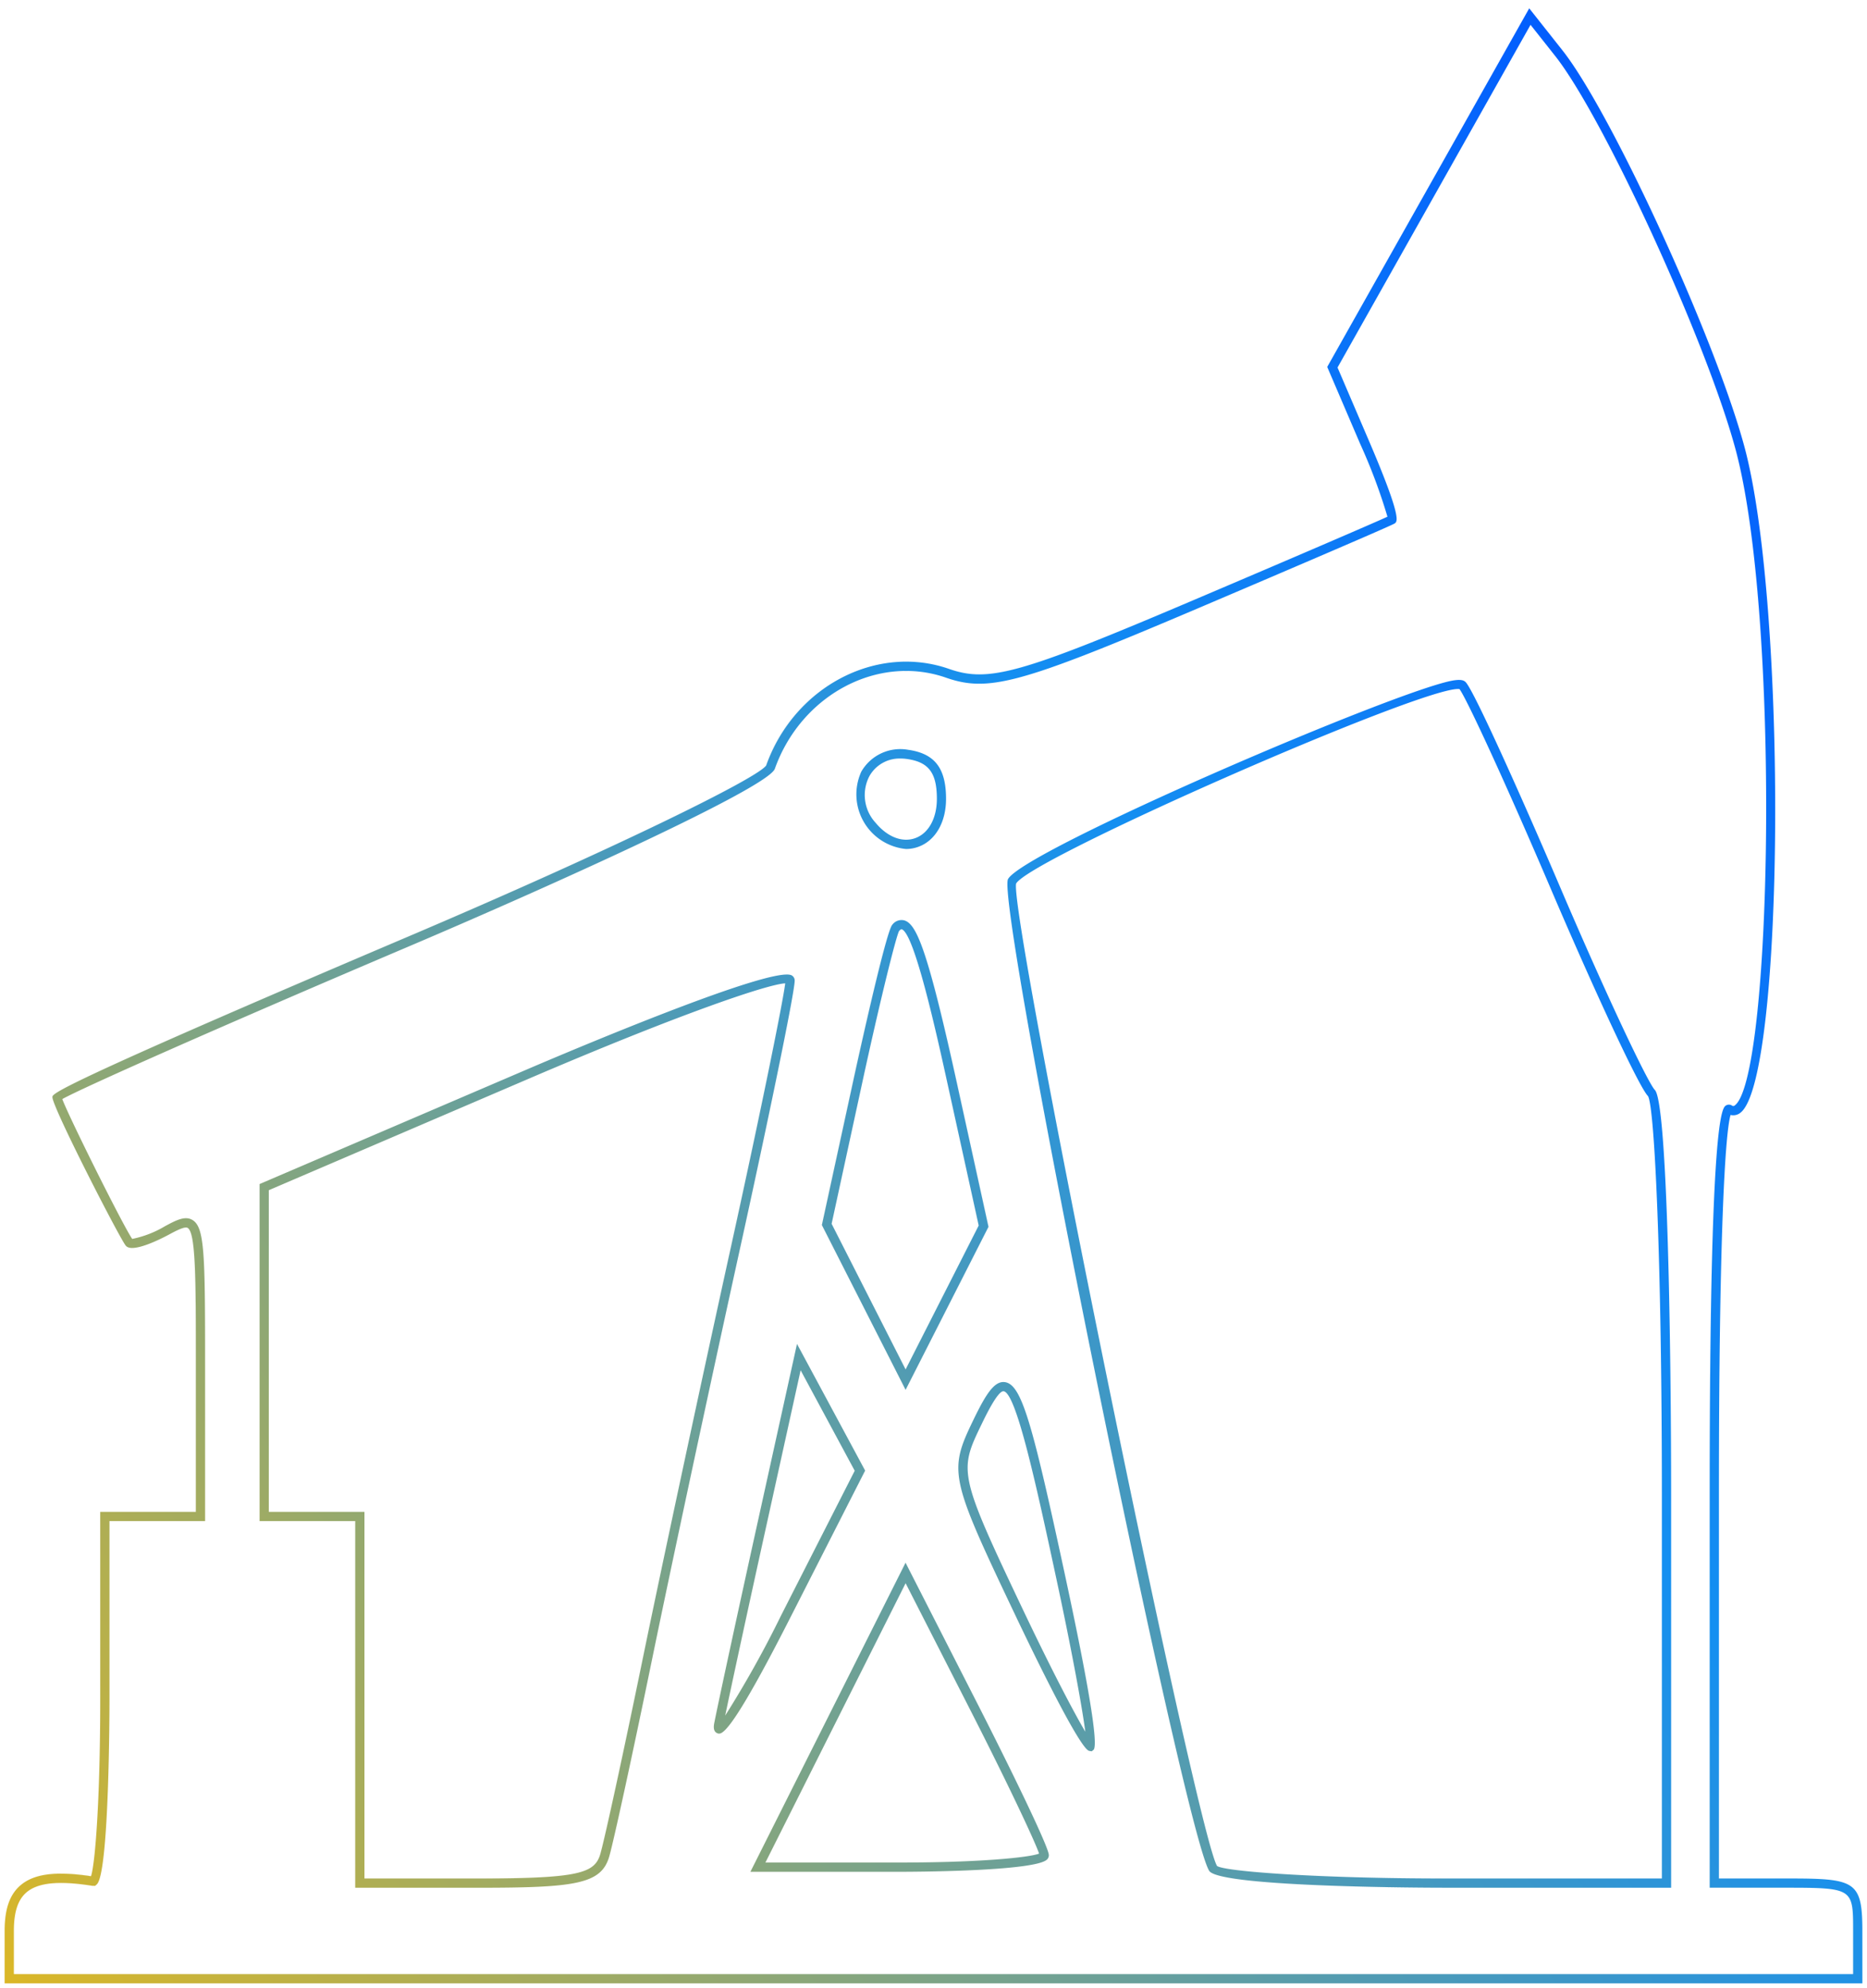 <svg id="Raggruppa_18" data-name="Raggruppa 18" xmlns="http://www.w3.org/2000/svg" xmlns:xlink="http://www.w3.org/1999/xlink" width="200" height="212.878" viewBox="0 0 200 212.878">
  <defs>
    <linearGradient id="linear-gradient" x1="1.038" y1="0.193" x2="-0.115" y2="1.086" gradientUnits="objectBoundingBox">
      <stop offset="0" stop-color="#0058ff"/>
      <stop offset="0.332" stop-color="#148ff1"/>
      <stop offset="1" stop-color="#febe03"/>
    </linearGradient>
    <clipPath id="clip-path">
      <rect id="Rettangolo_19" data-name="Rettangolo 19" width="200" height="212.878" fill="url(#linear-gradient)"/>
    </clipPath>
  </defs>
  <g id="Raggruppa_17" data-name="Raggruppa 17" clip-path="url(#clip-path)">
    <path id="Tracciato_41" data-name="Tracciato 41" d="M199.509,212.391H.5v-5.617c0-2.34.54-3.89,1.7-4.883,1.444-1.233,3.781-1.536,7.555-.971.436-1.285.986-8.132.986-18.9V161.9H20.985V146.116c0-9.089,0-14.1-.878-14.622-.315-.189-1.223.3-1.953.687-1.175.63-3.983,2.008-4.664,1.23-.613-.7-7.869-14.814-7.869-15.919,0-.367,0-.98,38.057-17.168,21.982-9.35,37.606-17.041,38.407-18.356,2.994-8.4,11.784-13.049,19.586-10.331,4.228,1.478,7.594.537,25.739-7.173,11.38-4.838,19.7-8.426,21.226-9.123a60.1,60.1,0,0,0-2.928-7.812L142.182,39.3,163.821.9l3.554,4.493c5.262,6.654,16.386,30.886,19.511,42.5,4.608,17.123,4.286,67.752-.453,71.28a1.207,1.207,0,0,1-1.041.227c-.6,1.933-1.249,13.393-1.249,40.332v41.428h7.187c7.368,0,8.178.182,8.178,5.616ZM1.491,211.4H198.518v-4.626c0-4.537,0-4.625-7.187-4.625h-8.178V159.731c0-40.372,1.33-41.114,1.767-41.358a.6.6,0,0,1,.609.015.232.232,0,0,0,.314-.01c4.039-3.008,4.872-52.445.087-70.228C182.828,36.616,171.807,12.588,166.6,6l-2.637-3.334L143.285,39.362l3.334,7.775c3.593,8.375,3.086,8.72,2.783,8.925-.42.285-15.738,6.819-21.605,9.313-18.453,7.842-21.913,8.783-26.453,7.2-7.287-2.542-15.515,1.835-18.337,9.755-.725,2.027-23.685,12.418-38.94,18.908C22.944,110.219,8.7,116.562,6.677,117.7c.71,1.918,6.552,13.641,7.492,14.974a11.126,11.126,0,0,0,3.518-1.366c1.145-.613,2.131-1.143,2.929-.664,1.31.785,1.36,3.614,1.36,15.472v16.77H11.733v19.138c0,.759-.015,18.621-1.369,19.776l-.173.149-.31-.007c-3.578-.567-5.813-.342-7.035.7-.925.79-1.355,2.1-1.355,4.13Zm177.532-9.25H154.73c-.983,0-24.088-.02-25.192-1.809-2.782-4.5-22.92-103.752-21.548-106.2,1.74-3.109,41.973-20.363,47.725-21.271.671-.105,1.039-.058,1.277.163.909.84,6.641,13.782,10.042,21.742,5.132,12.02,9.519,21.215,10.245,21.95,1.376,1.4,1.743,27.97,1.743,43.451ZM156.184,73.788c-4.415,0-45.835,18.166-47.328,20.834-.77,3.268,19.324,101.638,21.526,105.2.847.6,11.088,1.339,24.349,1.339h23.3V160.172c0-24.906-.771-41.6-1.484-42.788-1.018-1.023-6.107-12.113-10.424-22.224-5.025-11.763-9.044-20.4-9.768-21.358a1.081,1.081,0,0,0-.171-.013M51.238,202.15H38.056V162.886H27.813V126.8L56.279,114.6c4.445-1.906,26.712-11.352,28.566-10.128a.634.634,0,0,1,.291.535c0,1.3-2.96,15.532-5.822,28.537-3.179,14.441-7.437,34.322-9.491,44.317-2.031,9.888-4.075,19.287-4.554,20.948h0c-.855,2.951-3.6,3.344-14.031,3.344m-12.191-.991H51.238c10.784,0,12.48-.56,13.079-2.63.475-1.642,2.509-11,4.535-20.872,2.055-10,6.314-29.886,9.5-44.331,3.252-14.781,5.5-25.908,5.771-28.022-1.769.072-10.931,3.119-27.449,10.2L28.8,127.458V161.9H39.047Zm57.525-.715H80.389l16.622-33.1,7.829,15.345c2.987,5.855,7.454,14.932,7.52,15.944a.633.633,0,0,1-.177.477c-1.228,1.316-15.024,1.332-15.611,1.332M82,199.452H96.572c8.277,0,13.638-.529,14.744-.953-.446-1.329-3.389-7.578-7.358-15.357l-6.94-13.6Zm34.952-11.909-.272-.046c-1.016-.227-5.917-10.333-7.977-14.668-6.976-14.67-7.1-15.252-4.412-20.8,1.343-2.773,2.241-4.149,3.337-4.021,1.824.218,2.957,4.379,6.492,20.794,2.555,11.878,3.57,18.133,3.019,18.589v0Zm-9.466-38.555c-.619,0-1.883,2.607-2.3,3.471-2.461,5.083-2.559,5.282,4.414,19.944,3.09,6.5,5.475,11.035,6.669,13.046-.35-2.679-1.477-8.833-3.115-16.441-2.1-9.762-4.274-19.855-5.639-20.02h-.026M77.046,185.652a.493.493,0,0,1-.17-.036c-.54-.187-.4-.871-.352-1.129.481-2.418,2.638-12.388,4.71-21.769l4.148-18.8,7.3,13.565-8.1,15.909c-5.693,11.181-7.024,12.255-7.54,12.255m8.728-38.91L82.2,162.932c-1.86,8.421-3.787,17.312-4.509,20.786a112.834,112.834,0,0,0,6.01-10.769L91.566,157.5Zm11.246,2.1-8.968-17.647L91.461,115.5c.139-.638,3.411-15.659,4.123-16.454a1.224,1.224,0,0,1,1.262-.487c1.318.346,2.5,3.03,5.648,17.351l3.4,15.468Zm-7.925-17.781,7.925,15.594,7.83-15.409-3.323-15.121c-1.16-5.274-3.573-16.249-4.933-16.606-.056-.014-.159.061-.273.189-.307.545-1.965,7.133-3.892,16Zm7.964-40.136a5.877,5.877,0,0,1-4.787-8.276A4.817,4.817,0,0,1,97.3,80.3c2.838.4,4.049,1.974,4.049,5.251,0,2.507-1.139,4.476-2.97,5.137a3.876,3.876,0,0,1-1.325.233m-.581-9.689a3.7,3.7,0,0,0-3.342,1.9A4.369,4.369,0,0,0,93.8,88.11c1.273,1.533,2.866,2.146,4.25,1.648,1.429-.515,2.316-2.128,2.316-4.205,0-2.782-.867-3.938-3.2-4.27h0a4.935,4.935,0,0,0-.686-.05" transform="translate(-0.005 -0.008)" fill="url(#linear-gradient)"/>
    <path id="Tracciato_42" data-name="Tracciato 42" d="M199.509,212.391H.5v-5.617c0-2.34.54-3.89,1.7-4.883a6.429,6.429,0,0,1,4.341-1.245,21.878,21.878,0,0,1,3.214.273c.436-1.285.986-8.132.986-18.9V161.9H20.985V146.116c0-9.089,0-14.1-.878-14.622a.346.346,0,0,0-.184-.043,5.407,5.407,0,0,0-1.769.729,11.418,11.418,0,0,1-3.987,1.462.867.867,0,0,1-.677-.232c-.613-.7-7.869-14.814-7.869-15.919,0-.367,0-.98,38.057-17.168,21.982-9.35,37.606-17.041,38.407-18.356a16.3,16.3,0,0,1,14.99-11.108,13.919,13.919,0,0,1,4.6.777,9.456,9.456,0,0,0,3.247.587c3.581,0,8.876-1.974,22.492-7.76,11.38-4.838,19.7-8.426,21.226-9.123a60.1,60.1,0,0,0-2.928-7.812L142.182,39.3,163.821.9l3.554,4.493c5.262,6.654,16.386,30.886,19.511,42.5C189.1,56.1,190.172,72,190.172,86.73c0,16-1.27,30.606-3.738,32.443a1.254,1.254,0,0,1-.751.264,1.221,1.221,0,0,1-.29-.037c-.6,1.933-1.249,13.393-1.249,40.332v41.428h7.187c7.368,0,8.178.182,8.178,5.616v5.617h0v-5.617c0-5.433-.81-5.616-8.178-5.616h-7.187V159.731c0-26.938.652-38.4,1.249-40.332a1.221,1.221,0,0,0,.29.037,1.254,1.254,0,0,0,.751-.264c2.467-1.837,3.738-16.444,3.738-32.443,0-14.726-1.076-30.63-3.285-38.837-3.125-11.619-14.249-35.851-19.511-42.5L163.821.9,142.182,39.3l3.526,8.225a60.1,60.1,0,0,1,2.928,7.812c-1.523.7-9.846,4.286-21.226,9.123-13.616,5.786-18.911,7.76-22.492,7.76a9.456,9.456,0,0,1-3.247-.587,13.919,13.919,0,0,0-4.6-.777,16.3,16.3,0,0,0-14.99,11.108c-.8,1.315-16.426,9.006-38.407,18.356-38.057,16.188-38.057,16.8-38.057,17.168,0,1.1,7.256,15.223,7.869,15.919a.867.867,0,0,0,.677.232,11.418,11.418,0,0,0,3.987-1.462,5.407,5.407,0,0,1,1.769-.729.346.346,0,0,1,.184.043c.878.526.878,5.533.878,14.622V161.9H10.742v20.129c0,10.764-.55,17.611-.986,18.9a21.878,21.878,0,0,0-3.214-.273A6.429,6.429,0,0,0,2.2,201.891c-1.161.993-1.7,2.544-1.7,4.883v5.617ZM1.491,211.4H198.518v-4.626c0-4.537,0-4.625-7.187-4.625h-8.178V159.731c0-40.372,1.33-41.114,1.767-41.358a.592.592,0,0,1,.609.015.306.306,0,0,0,.156.056.274.274,0,0,0,.159-.066c2.125-1.582,3.362-16.005,3.362-31.912,0-14.34-1.006-29.885-3.275-38.316C182.828,36.616,171.807,12.588,166.6,6l-2.637-3.334L143.285,39.362l3.334,7.775c2.455,5.72,3,7.694,3,8.436,0,.345-.117.424-.213.49-.42.285-15.738,6.819-21.605,9.313-13.716,5.829-19.149,7.845-22.9,7.845a10.365,10.365,0,0,1-3.554-.647,12.925,12.925,0,0,0-4.273-.723c-5.985,0-11.786,4.085-14.064,10.478-.725,2.027-23.685,12.418-38.94,18.908C22.944,110.219,8.7,116.562,6.677,117.7c.71,1.918,6.552,13.641,7.492,14.974a11.126,11.126,0,0,0,3.518-1.366,5.4,5.4,0,0,1,2.239-.85,1.308,1.308,0,0,1,.69.186c1.31.785,1.36,3.614,1.36,15.472v16.77H11.733v19.138c0,.759-.015,18.621-1.369,19.776l-.173.149-.31-.007a21.5,21.5,0,0,0-3.323-.3,5.589,5.589,0,0,0-3.712,1.006c-.925.79-1.355,2.1-1.355,4.13V211.4h0v-4.626c0-2.027.43-3.34,1.355-4.13a5.589,5.589,0,0,1,3.712-1.006,21.5,21.5,0,0,1,3.323.3l.31.007.173-.149c1.355-1.154,1.369-19.017,1.369-19.776V162.886H21.976v-16.77c0-11.858-.05-14.687-1.36-15.472a1.308,1.308,0,0,0-.69-.186,5.4,5.4,0,0,0-2.239.85,11.126,11.126,0,0,1-3.518,1.366c-.94-1.333-6.783-13.055-7.492-14.974,2.019-1.137,16.267-7.48,37.39-16.464,15.255-6.49,38.215-16.88,38.94-18.908,2.278-6.393,8.079-10.478,14.064-10.478a12.925,12.925,0,0,1,4.273.723,10.365,10.365,0,0,0,3.554.647c3.75,0,9.182-2.017,22.9-7.845,5.867-2.494,21.185-9.027,21.605-9.313.1-.065.213-.145.213-.49,0-.742-.541-2.716-3-8.436l-3.334-7.775L163.961,2.668,166.6,6c5.209,6.586,16.23,30.614,19.333,42.148,2.269,8.431,3.275,23.976,3.275,38.316,0,15.906-1.238,30.329-3.362,31.912a.274.274,0,0,1-.159.066.306.306,0,0,1-.156-.056.592.592,0,0,0-.609-.015c-.437.244-1.767.986-1.767,41.358V202.15h8.178c7.187,0,7.187.087,7.187,4.625V211.4Zm177.532-9.25H154.73c-.983,0-24.088-.02-25.192-1.809-2.689-4.35-21.614-97.328-21.614-105.654a1.391,1.391,0,0,1,.066-.548c1.74-3.109,41.973-20.363,47.725-21.271a3.833,3.833,0,0,1,.584-.054.955.955,0,0,1,.694.217c.909.84,6.641,13.782,10.042,21.742,5.132,12.02,9.519,21.215,10.245,21.95,1.376,1.4,1.743,27.97,1.743,43.451V202.15h0V160.172c0-15.481-.367-42.054-1.743-43.451-.726-.735-5.113-9.93-10.245-21.95-3.4-7.96-9.133-20.9-10.042-21.742a.955.955,0,0,0-.694-.217,3.833,3.833,0,0,0-.584.054c-5.752.908-45.985,18.163-47.725,21.271a1.391,1.391,0,0,0-.066.548c0,8.326,18.925,101.3,21.614,105.654,1.1,1.79,24.209,1.809,25.192,1.809ZM156.184,73.788h0c-4.415,0-45.835,18.166-47.328,20.834a1.4,1.4,0,0,0-.021.283c0,6.645,19.386,101.421,21.547,104.914.847.6,11.088,1.339,24.349,1.339h23.3V160.172c0-24.906-.771-41.6-1.484-42.788-1.018-1.023-6.107-12.113-10.424-22.224-5.025-11.763-9.044-20.4-9.768-21.358a1.081,1.081,0,0,0-.171-.013h0a1.081,1.081,0,0,1,.171.013c.723.956,4.743,9.6,9.768,21.358,4.317,10.111,9.407,21.2,10.424,22.224.713,1.186,1.484,17.882,1.484,42.788v40.987h-23.3c-13.261,0-23.5-.738-24.349-1.339-2.16-3.493-21.547-98.269-21.547-104.914a1.4,1.4,0,0,1,.021-.283c1.493-2.669,42.914-20.834,47.328-20.834ZM51.238,202.15H38.056V162.886H27.813V126.8L56.279,114.6c4.177-1.791,24.085-10.237,28.015-10.237a1.04,1.04,0,0,1,.551.109.634.634,0,0,1,.291.535c0,1.3-2.96,15.532-5.822,28.537-3.179,14.441-7.437,34.322-9.491,44.317-2.031,9.888-4.075,19.287-4.554,20.948h0c-.855,2.951-3.6,3.344-14.031,3.344h0c10.435,0,13.176-.393,14.031-3.344h0c.48-1.661,2.523-11.06,4.554-20.948,2.054-10,6.312-29.876,9.491-44.317,2.862-13,5.822-27.235,5.822-28.537a.634.634,0,0,0-.291-.535,1.04,1.04,0,0,0-.551-.109c-3.93,0-23.839,8.447-28.015,10.237L27.813,126.8v36.081H38.056V202.15Zm-12.191-.991H51.238c10.784,0,12.48-.56,13.079-2.63.475-1.642,2.509-11,4.535-20.872,2.055-10,6.314-29.886,9.5-44.331,3.252-14.781,5.5-25.908,5.771-28.022-1.769.072-10.931,3.119-27.449,10.2L28.8,127.458V161.9H39.047v39.263h0V161.9H28.8V127.458L56.67,115.507c16.518-7.084,25.68-10.131,27.449-10.2-.268,2.115-2.519,13.242-5.771,28.022-3.181,14.445-7.44,34.332-9.5,44.331-2.026,9.868-4.061,19.23-4.535,20.872-.6,2.07-2.295,2.63-13.079,2.63Zm57.525-.715H80.389l16.622-33.1,7.829,15.345c2.987,5.855,7.454,14.932,7.52,15.944,0,.013,0,.027,0,.041a.639.639,0,0,1-.179.436c-1.228,1.316-15.024,1.332-15.611,1.332h0c.587,0,14.383-.016,15.611-1.332a.639.639,0,0,0,.179-.436l0-.041c-.066-1.012-4.533-10.089-7.52-15.944l-7.829-15.345-16.622,33.1ZM82,199.452H96.572c8.277,0,13.638-.529,14.744-.953-.446-1.329-3.389-7.578-7.358-15.357l-6.94-13.6L82,199.452h0L97.018,169.54l6.94,13.6c3.969,7.78,6.912,14.029,7.358,15.357-1.106.424-6.467.953-14.744.953Zm34.952-11.909h0l-.272-.046c-1.016-.227-5.917-10.333-7.977-14.668-4.351-9.15-6.036-12.82-6.036-15.633,0-1.7.613-3.082,1.624-5.17,1.286-2.655,2.164-4.03,3.2-4.03a1.089,1.089,0,0,1,.139.009c1.824.218,2.957,4.379,6.492,20.794,2.1,9.785,3.165,15.755,3.165,17.809,0,.439-.049.7-.146.78v0l-.187.153h0l.187-.153v0c.1-.08.146-.341.146-.78,0-2.054-1.06-8.024-3.165-17.809-3.535-16.415-4.667-20.576-6.492-20.794a1.089,1.089,0,0,0-.139-.009c-1.035,0-1.912,1.375-3.2,4.03-1.011,2.088-1.624,3.473-1.624,5.17,0,2.813,1.685,6.483,6.036,15.633,2.06,4.334,6.961,14.441,7.977,14.668l.272.046Zm-9.466-38.555h0c-.619,0-1.883,2.607-2.3,3.471-.93,1.922-1.523,3.146-1.523,4.718,0,2.584,1.6,6.109,5.937,15.227,3.09,6.5,5.475,11.035,6.669,13.046-.35-2.679-1.477-8.833-3.115-16.441-2.1-9.762-4.274-19.855-5.639-20.02h0c1.365.164,3.539,10.258,5.639,20.02,1.638,7.608,2.766,13.762,3.115,16.441-1.194-2.012-3.579-6.549-6.669-13.046-4.335-9.117-5.937-12.642-5.937-15.227,0-1.572.593-2.8,1.523-4.718.419-.864,1.683-3.471,2.3-3.471ZM77.046,185.652h0a.493.493,0,0,1-.17-.036.648.648,0,0,1-.405-.682,2.319,2.319,0,0,1,.054-.447c.481-2.418,2.638-12.388,4.71-21.769l4.148-18.8,7.3,13.565-8.1,15.909c-5.693,11.181-7.024,12.255-7.54,12.255h0c.516,0,1.847-1.074,7.54-12.255l8.1-15.909-7.3-13.565-4.148,18.8c-2.072,9.381-4.229,19.351-4.71,21.769a2.319,2.319,0,0,0-.054.447.648.648,0,0,0,.405.682.493.493,0,0,0,.17.036Zm8.728-38.91h0L82.2,162.932c-1.86,8.421-3.787,17.312-4.509,20.786a112.834,112.834,0,0,0,6.01-10.769L91.566,157.5l-5.792-10.759h0L91.566,157.5,83.7,172.948a112.834,112.834,0,0,1-6.01,10.769c.721-3.473,2.649-12.365,4.509-20.786l3.573-16.19Zm11.246,2.1h0l-8.968-17.647L91.461,115.5c.139-.638,3.411-15.659,4.123-16.454a1.335,1.335,0,0,1,1-.522,1.039,1.039,0,0,1,.267.036c1.318.346,2.5,3.03,5.648,17.351l3.4,15.468L97.02,148.84h0l8.874-17.462-3.4-15.468c-3.148-14.321-4.33-17.005-5.648-17.351a1.039,1.039,0,0,0-.267-.036,1.335,1.335,0,0,0-1,.522c-.712.8-3.985,15.816-4.123,16.454l-3.409,15.693L97.02,148.84Zm-7.925-17.781h0l7.925,15.594,7.83-15.409-3.323-15.121c-1.16-5.274-3.573-16.249-4.933-16.606l-.014,0c-.058,0-.154.073-.259.191-.307.545-1.965,7.133-3.892,16l-3.335,15.348h0L92.43,115.71c1.927-8.872,3.585-15.459,3.892-16,.105-.118.2-.191.259-.191l.014,0c1.36.357,3.772,11.332,4.933,16.606l3.323,15.121-7.83,15.409-7.925-15.594Zm7.964-40.136h0a5.368,5.368,0,0,1-4.024-2.179,5.808,5.808,0,0,1-1.384-3.685,4.915,4.915,0,0,1,.621-2.412,4.726,4.726,0,0,1,4.222-2.4,5.646,5.646,0,0,1,.811.058c2.838.4,4.049,1.974,4.049,5.251,0,2.507-1.139,4.476-2.97,5.137a3.876,3.876,0,0,1-1.325.233h0a3.876,3.876,0,0,0,1.325-.233c1.831-.661,2.97-2.63,2.97-5.137,0-3.277-1.211-4.848-4.049-5.251a5.646,5.646,0,0,0-.811-.058,4.726,4.726,0,0,0-4.222,2.4,4.915,4.915,0,0,0-.621,2.412,5.808,5.808,0,0,0,1.384,3.685,5.368,5.368,0,0,0,4.024,2.179Zm-.581-9.689h0a3.7,3.7,0,0,0-3.342,1.9,3.954,3.954,0,0,0-.505,1.942A4.787,4.787,0,0,0,93.8,88.11a4.424,4.424,0,0,0,3.274,1.817,2.867,2.867,0,0,0,.976-.169c1.429-.515,2.316-2.128,2.316-4.205,0-2.782-.867-3.938-3.2-4.27h0a4.935,4.935,0,0,0-.686-.05h0a4.935,4.935,0,0,1,.686.05h0c2.331.332,3.2,1.488,3.2,4.27,0,2.078-.887,3.69-2.316,4.205a2.867,2.867,0,0,1-.976.169A4.424,4.424,0,0,1,93.8,88.11a4.787,4.787,0,0,1-1.166-3.037,3.954,3.954,0,0,1,.505-1.942,3.7,3.7,0,0,1,3.342-1.9Z" transform="translate(-0.005 -0.008)" fill="url(#linear-gradient)"/>
  </g>
</svg>
